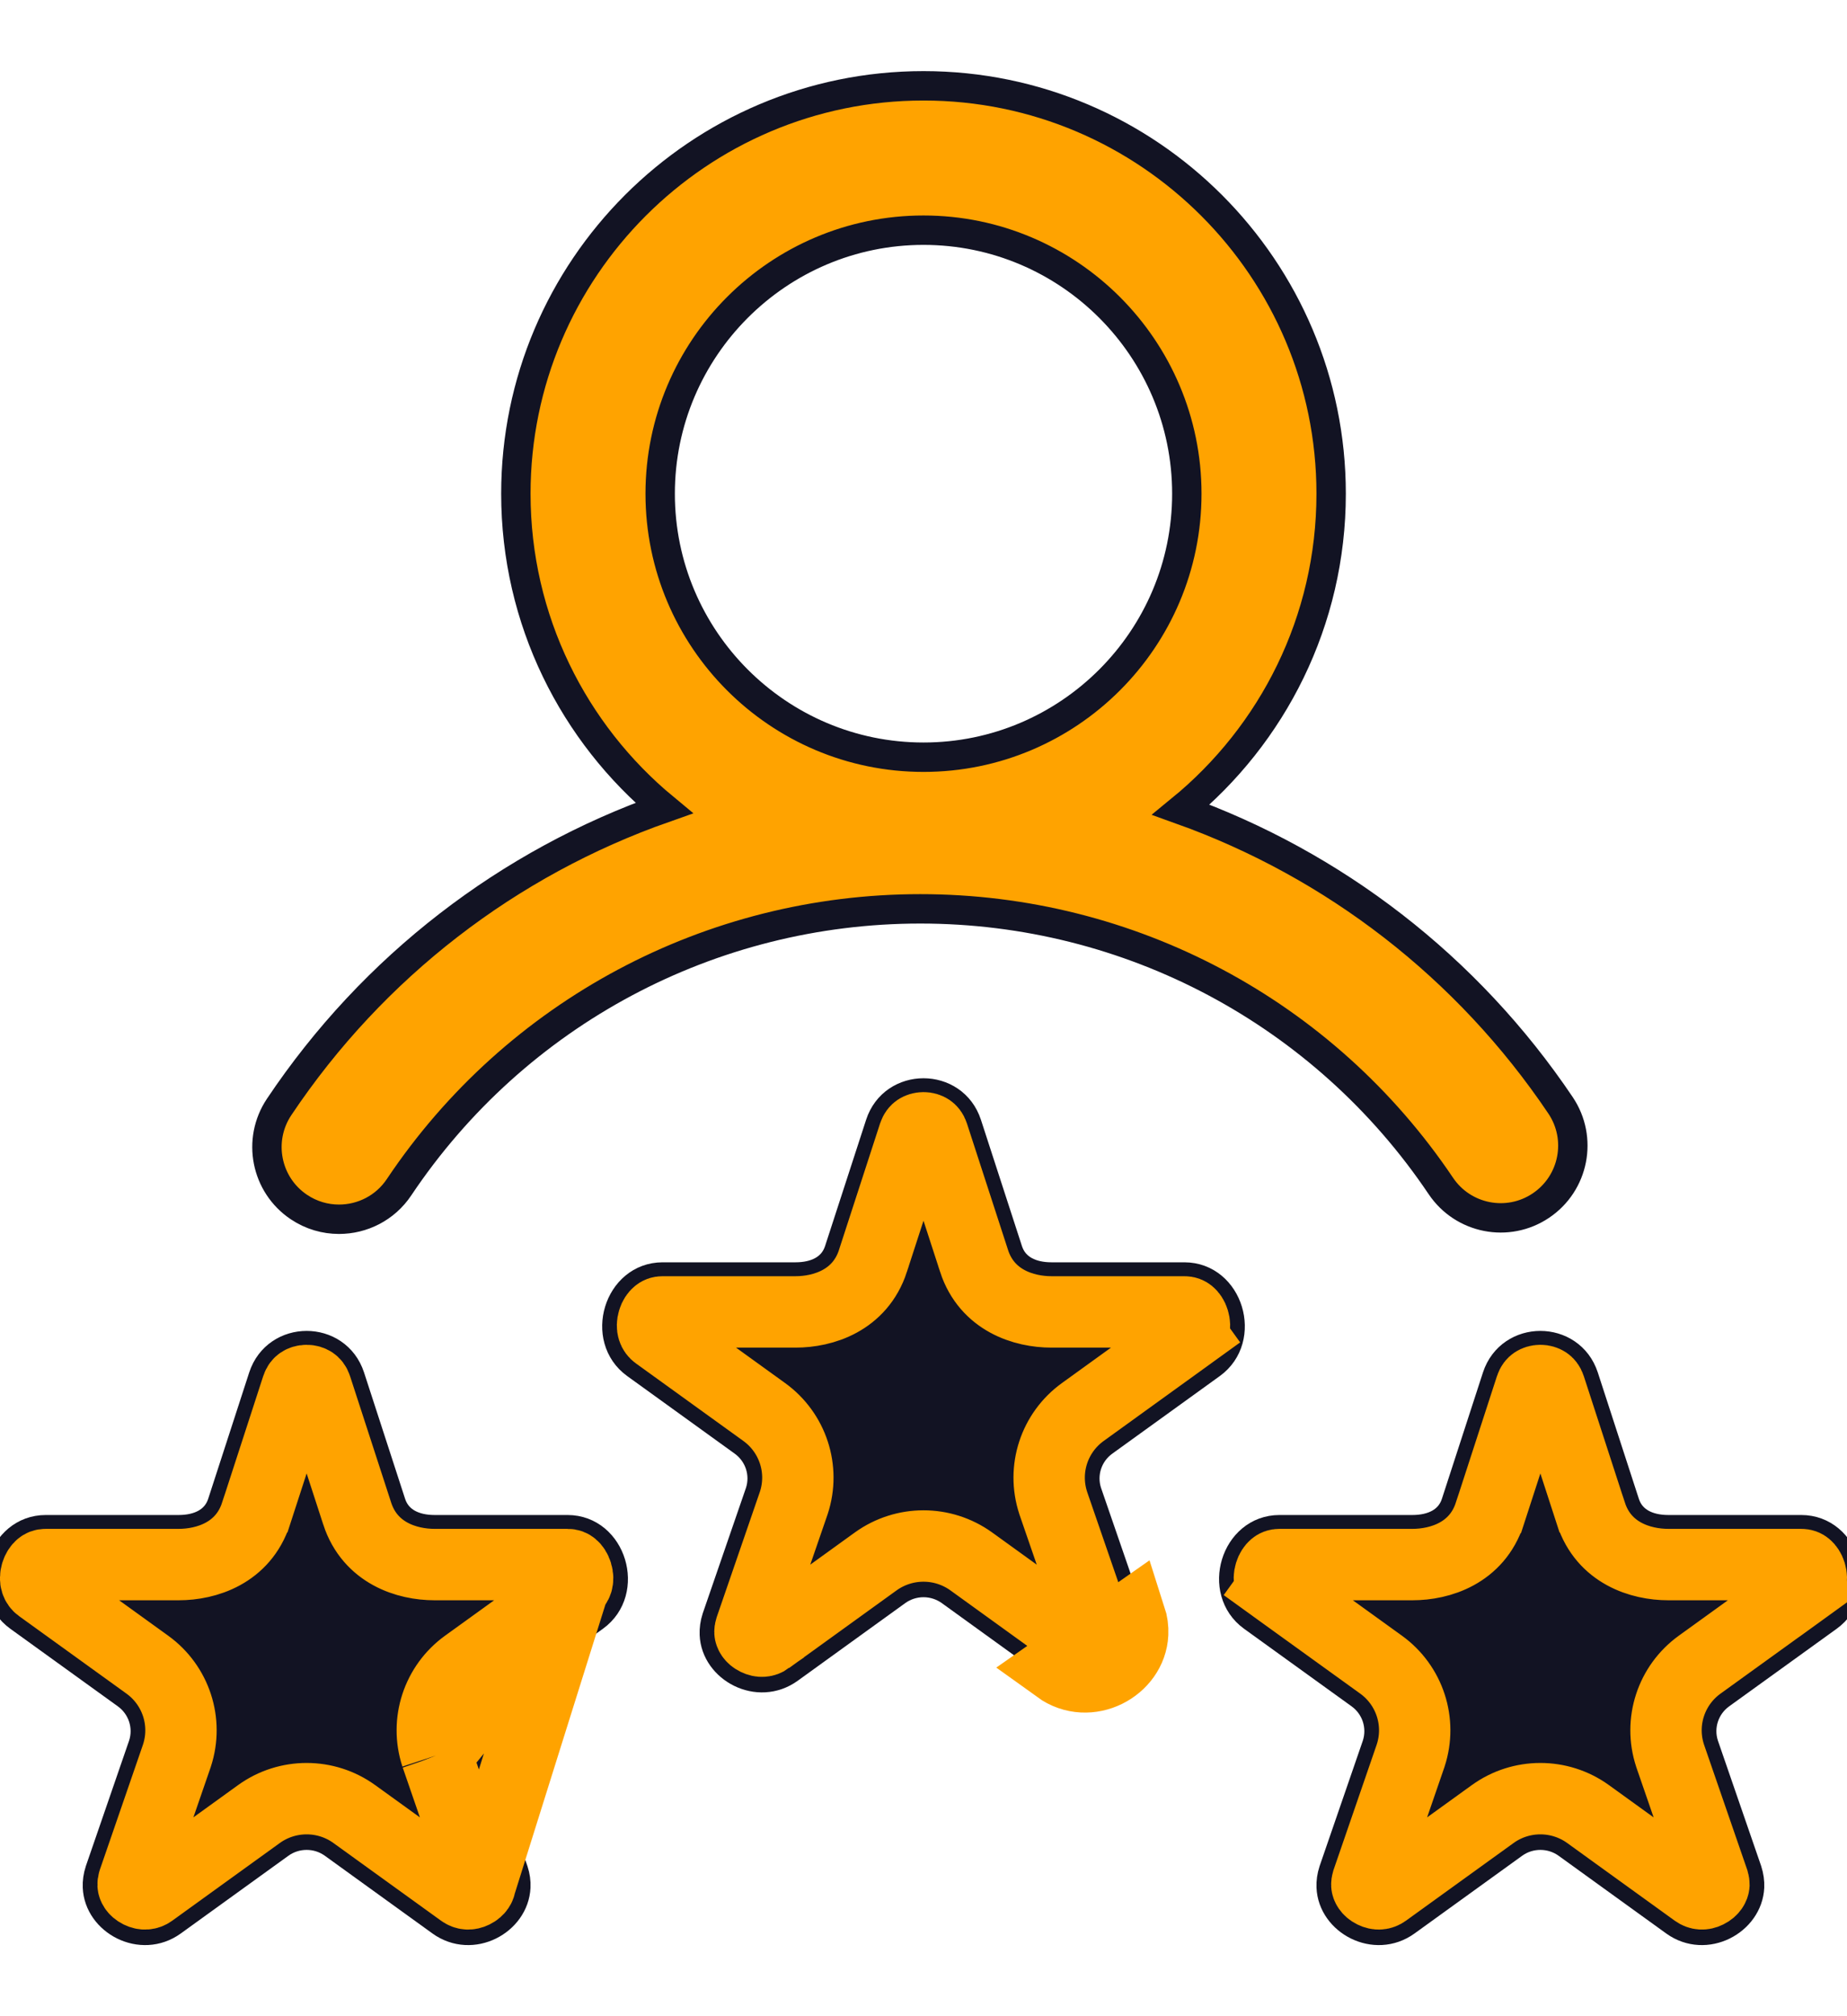 <svg width="44" height="48" viewBox="0 0 44 48" fill="none" xmlns="http://www.w3.org/2000/svg">
<g clip-path="url(#clip0_40_2149)">
<path d="M7.122 28.737C7.416 28.934 7.748 29.027 8.076 29.027C8.631 29.027 9.175 28.76 9.506 28.265C12.284 24.114 16.926 21.637 21.925 21.637C26.91 21.637 31.545 24.103 34.324 28.234C34.854 29.022 35.922 29.231 36.709 28.701C37.497 28.171 37.706 27.103 37.176 26.315C34.955 23.015 31.772 20.579 28.134 19.277C30.316 17.494 31.711 14.784 31.711 11.754C31.711 6.399 27.355 2.043 22 2.043C16.645 2.043 12.289 6.399 12.289 11.754C12.289 14.762 13.664 17.456 15.819 19.238C12.124 20.536 8.893 23.001 6.65 26.353C6.122 27.142 6.333 28.209 7.122 28.737ZM22 5.48C25.459 5.48 28.273 8.295 28.273 11.754C28.273 15.213 25.459 18.027 22 18.027C18.541 18.027 15.727 15.213 15.727 11.754C15.727 8.295 18.541 5.48 22 5.48ZM28.854 32.476L26.292 34.324C25.911 34.599 25.751 35.087 25.897 35.532L26.929 38.523C26.972 38.656 26.989 38.786 26.983 38.91C26.947 39.713 25.94 40.263 25.202 39.73L22.64 37.881C22.449 37.744 22.224 37.675 22 37.675C21.776 37.675 21.551 37.744 21.361 37.881L18.799 39.73C18.06 40.263 17.049 39.713 17.017 38.91C17.012 38.786 17.029 38.656 17.072 38.523L18.103 35.532C18.249 35.087 18.089 34.599 17.708 34.324L15.146 32.476C14.293 31.861 14.732 30.402 15.785 30.402H18.952C19.424 30.402 19.841 30.221 19.987 29.776L20.966 26.766C21.128 26.268 21.564 26.02 22 26.02C22.436 26.02 22.872 26.268 23.035 26.766L24.013 29.776C24.159 30.221 24.576 30.402 25.048 30.402H28.215C29.269 30.402 29.707 31.861 28.854 32.476ZM43.55 38.492L40.987 40.34C40.606 40.615 40.446 41.103 40.592 41.548L41.624 44.538C41.667 44.672 41.684 44.802 41.679 44.926C41.642 45.729 40.635 46.279 39.897 45.746L37.335 43.897C37.144 43.759 36.92 43.691 36.695 43.691C36.471 43.691 36.247 43.759 36.056 43.897L33.494 45.746C32.755 46.279 31.744 45.729 31.712 44.926C31.707 44.802 31.724 44.672 31.768 44.538L32.799 41.548C32.944 41.103 32.785 40.615 32.404 40.34L29.841 38.492C28.989 37.877 29.427 36.418 30.481 36.418H33.648C34.119 36.418 34.537 36.237 34.682 35.792L35.661 32.781C35.824 32.284 36.26 32.035 36.695 32.035C37.131 32.035 37.567 32.284 37.73 32.781L38.709 35.792C38.854 36.237 39.272 36.418 39.743 36.418H42.91C43.964 36.418 44.402 37.877 43.55 38.492ZM14.159 38.492L11.597 40.34C11.215 40.615 11.056 41.103 11.201 41.548L12.233 44.538C12.277 44.672 12.294 44.802 12.288 44.926C12.252 45.729 11.245 46.279 10.506 45.746L7.944 43.897C7.753 43.759 7.529 43.691 7.305 43.691C7.08 43.691 6.856 43.759 6.665 43.897L4.103 45.746C3.365 46.279 2.353 45.729 2.321 44.926C2.316 44.802 2.333 44.672 2.377 44.538L3.408 41.548C3.554 41.103 3.394 40.615 3.013 40.34L0.45 38.492C-0.402 37.877 0.036 36.418 1.09 36.418H4.257C4.728 36.418 5.146 36.237 5.292 35.792L6.27 32.781C6.433 32.284 6.869 32.035 7.305 32.035C7.741 32.035 8.176 32.284 8.339 32.781L9.318 35.792C9.464 36.237 9.881 36.418 10.352 36.418H13.52C14.573 36.418 15.011 37.877 14.159 38.492Z" fill="#FFA300" stroke="#121323" stroke-width="0.7"/>
<path d="M26.983 38.891L26.134 38.852C26.132 38.895 26.098 38.981 25.981 39.039C25.878 39.089 25.782 39.081 25.699 39.022C25.699 39.021 25.699 39.021 25.699 39.021L23.137 37.172L23.137 37.172C22.797 36.928 22.398 36.806 22 36.806C21.602 36.806 21.203 36.928 20.863 37.172L20.863 37.172L18.301 39.021C18.301 39.021 18.301 39.021 18.301 39.022C18.218 39.081 18.121 39.089 18.017 39.038C17.899 38.981 17.868 38.896 17.866 38.857C17.865 38.837 17.867 38.809 17.879 38.772L18.907 35.789L18.907 35.789L18.911 35.777C19.173 34.978 18.885 34.106 18.206 33.616L15.643 31.767L15.643 31.767C15.569 31.714 15.513 31.603 15.564 31.437C15.587 31.359 15.628 31.304 15.665 31.274C15.694 31.249 15.729 31.233 15.785 31.233H18.952C19.61 31.233 20.487 30.961 20.795 30.021L20.795 30.019L21.773 27.011C21.773 27.011 21.773 27.011 21.773 27.011C21.796 26.943 21.828 26.91 21.857 26.89C21.892 26.867 21.942 26.85 22 26.85C22.059 26.85 22.109 26.867 22.143 26.89C22.172 26.91 22.205 26.943 22.227 27.011C22.227 27.011 22.227 27.011 22.227 27.011L23.205 30.019L23.205 30.021C23.513 30.961 24.39 31.233 25.048 31.233H28.215C28.271 31.233 28.306 31.249 28.336 31.274C28.372 31.304 28.413 31.359 28.436 31.437C28.487 31.603 28.431 31.714 28.357 31.767L28.854 32.456L28.357 31.767L25.795 33.616C25.115 34.106 24.828 34.978 25.089 35.777L25.089 35.777L25.093 35.79L26.122 38.772C26.133 38.807 26.135 38.834 26.134 38.852L26.983 38.891ZM26.983 38.891C26.989 38.767 26.972 38.636 26.929 38.503L25.202 39.711C25.94 40.243 26.947 39.694 26.983 38.891ZM13.662 37.783L13.662 37.783C13.736 37.729 13.792 37.619 13.741 37.453C13.717 37.375 13.677 37.32 13.64 37.289C13.61 37.264 13.576 37.248 13.52 37.248H10.352C9.694 37.248 8.818 36.976 8.51 36.036L8.51 36.035L7.531 33.026C7.531 33.026 7.531 33.026 7.531 33.026C7.509 32.958 7.477 32.926 7.448 32.906C7.413 32.883 7.363 32.866 7.305 32.866C7.246 32.866 7.196 32.883 7.161 32.906C7.132 32.926 7.1 32.958 7.078 33.026C7.078 33.026 7.078 33.026 7.078 33.026L6.1 36.035L6.099 36.036C5.792 36.976 4.915 37.248 4.257 37.248H1.09C1.033 37.248 0.999 37.264 0.969 37.289C0.932 37.32 0.892 37.375 0.868 37.453C0.818 37.619 0.874 37.729 0.948 37.783L0.948 37.783L3.51 39.631C3.51 39.631 3.51 39.631 3.51 39.631C4.19 40.121 4.477 40.994 4.216 41.792L4.212 41.805L4.212 41.805L3.183 44.788C3.172 44.824 3.17 44.852 3.171 44.872C3.172 44.911 3.204 44.996 3.321 45.054C3.425 45.105 3.523 45.097 3.606 45.037C3.606 45.037 3.606 45.037 3.606 45.037L6.168 43.188L6.168 43.188C6.507 42.943 6.907 42.821 7.305 42.821C7.703 42.821 8.102 42.943 8.441 43.188L8.441 43.188L11.004 45.037C11.004 45.037 11.004 45.037 11.004 45.037C11.087 45.097 11.183 45.105 11.286 45.054C11.402 44.997 11.437 44.911 11.439 44.868L13.662 37.783ZM13.662 37.783L11.099 39.631C11.099 39.631 11.099 39.631 11.099 39.631C10.42 40.121 10.132 40.994 10.394 41.792L10.393 41.792M13.662 37.783L10.393 41.792M10.393 41.792L10.398 41.805M10.393 41.792L10.398 41.805M10.398 41.805L11.427 44.788M10.398 41.805L11.427 44.788M11.427 44.788C11.438 44.823 11.44 44.849 11.439 44.868L11.427 44.788ZM37.9 36.035L37.901 36.036C38.208 36.976 39.085 37.248 39.743 37.248H42.91C42.967 37.248 43.001 37.264 43.031 37.289C43.068 37.32 43.108 37.375 43.132 37.453C43.182 37.619 43.126 37.729 43.052 37.783L43.55 38.472L43.052 37.783L40.49 39.631C39.81 40.121 39.523 40.994 39.784 41.792L39.784 41.792L39.788 41.805L40.818 44.788C40.828 44.823 40.83 44.849 40.83 44.868C40.827 44.911 40.793 44.997 40.676 45.054C40.574 45.105 40.478 45.097 40.394 45.037C40.394 45.037 40.394 45.037 40.394 45.037L37.832 43.188L37.832 43.188C37.493 42.943 37.093 42.821 36.695 42.821C36.298 42.821 35.898 42.943 35.559 43.188L35.559 43.188L32.996 45.037C32.996 45.037 32.996 45.037 32.996 45.037C32.913 45.097 32.816 45.105 32.712 45.054C32.594 44.996 32.563 44.911 32.561 44.873C32.56 44.852 32.563 44.825 32.574 44.788L33.602 41.805L33.602 41.805L33.606 41.792C33.868 40.994 33.58 40.121 32.901 39.631L30.338 37.783L29.841 38.472L30.338 37.783C30.264 37.729 30.208 37.619 30.259 37.453C30.283 37.375 30.323 37.32 30.36 37.289C30.39 37.264 30.424 37.248 30.481 37.248H33.648C34.306 37.248 35.183 36.976 35.49 36.036L35.491 36.035L36.469 33.026C36.469 33.026 36.469 33.026 36.469 33.026C36.491 32.958 36.523 32.926 36.552 32.906C36.587 32.883 36.637 32.866 36.695 32.866C36.754 32.866 36.804 32.883 36.839 32.906C36.868 32.926 36.9 32.958 36.922 33.026C36.922 33.026 36.922 33.026 36.922 33.026L37.9 36.035Z" fill="#121323" stroke="#FFA300" stroke-width="1.7"/>
</g>
<defs>
<clipPath id="clip0_40_2149">
<rect width="44" height="48" fill="white"/>
</clipPath>
</defs>
</svg>
